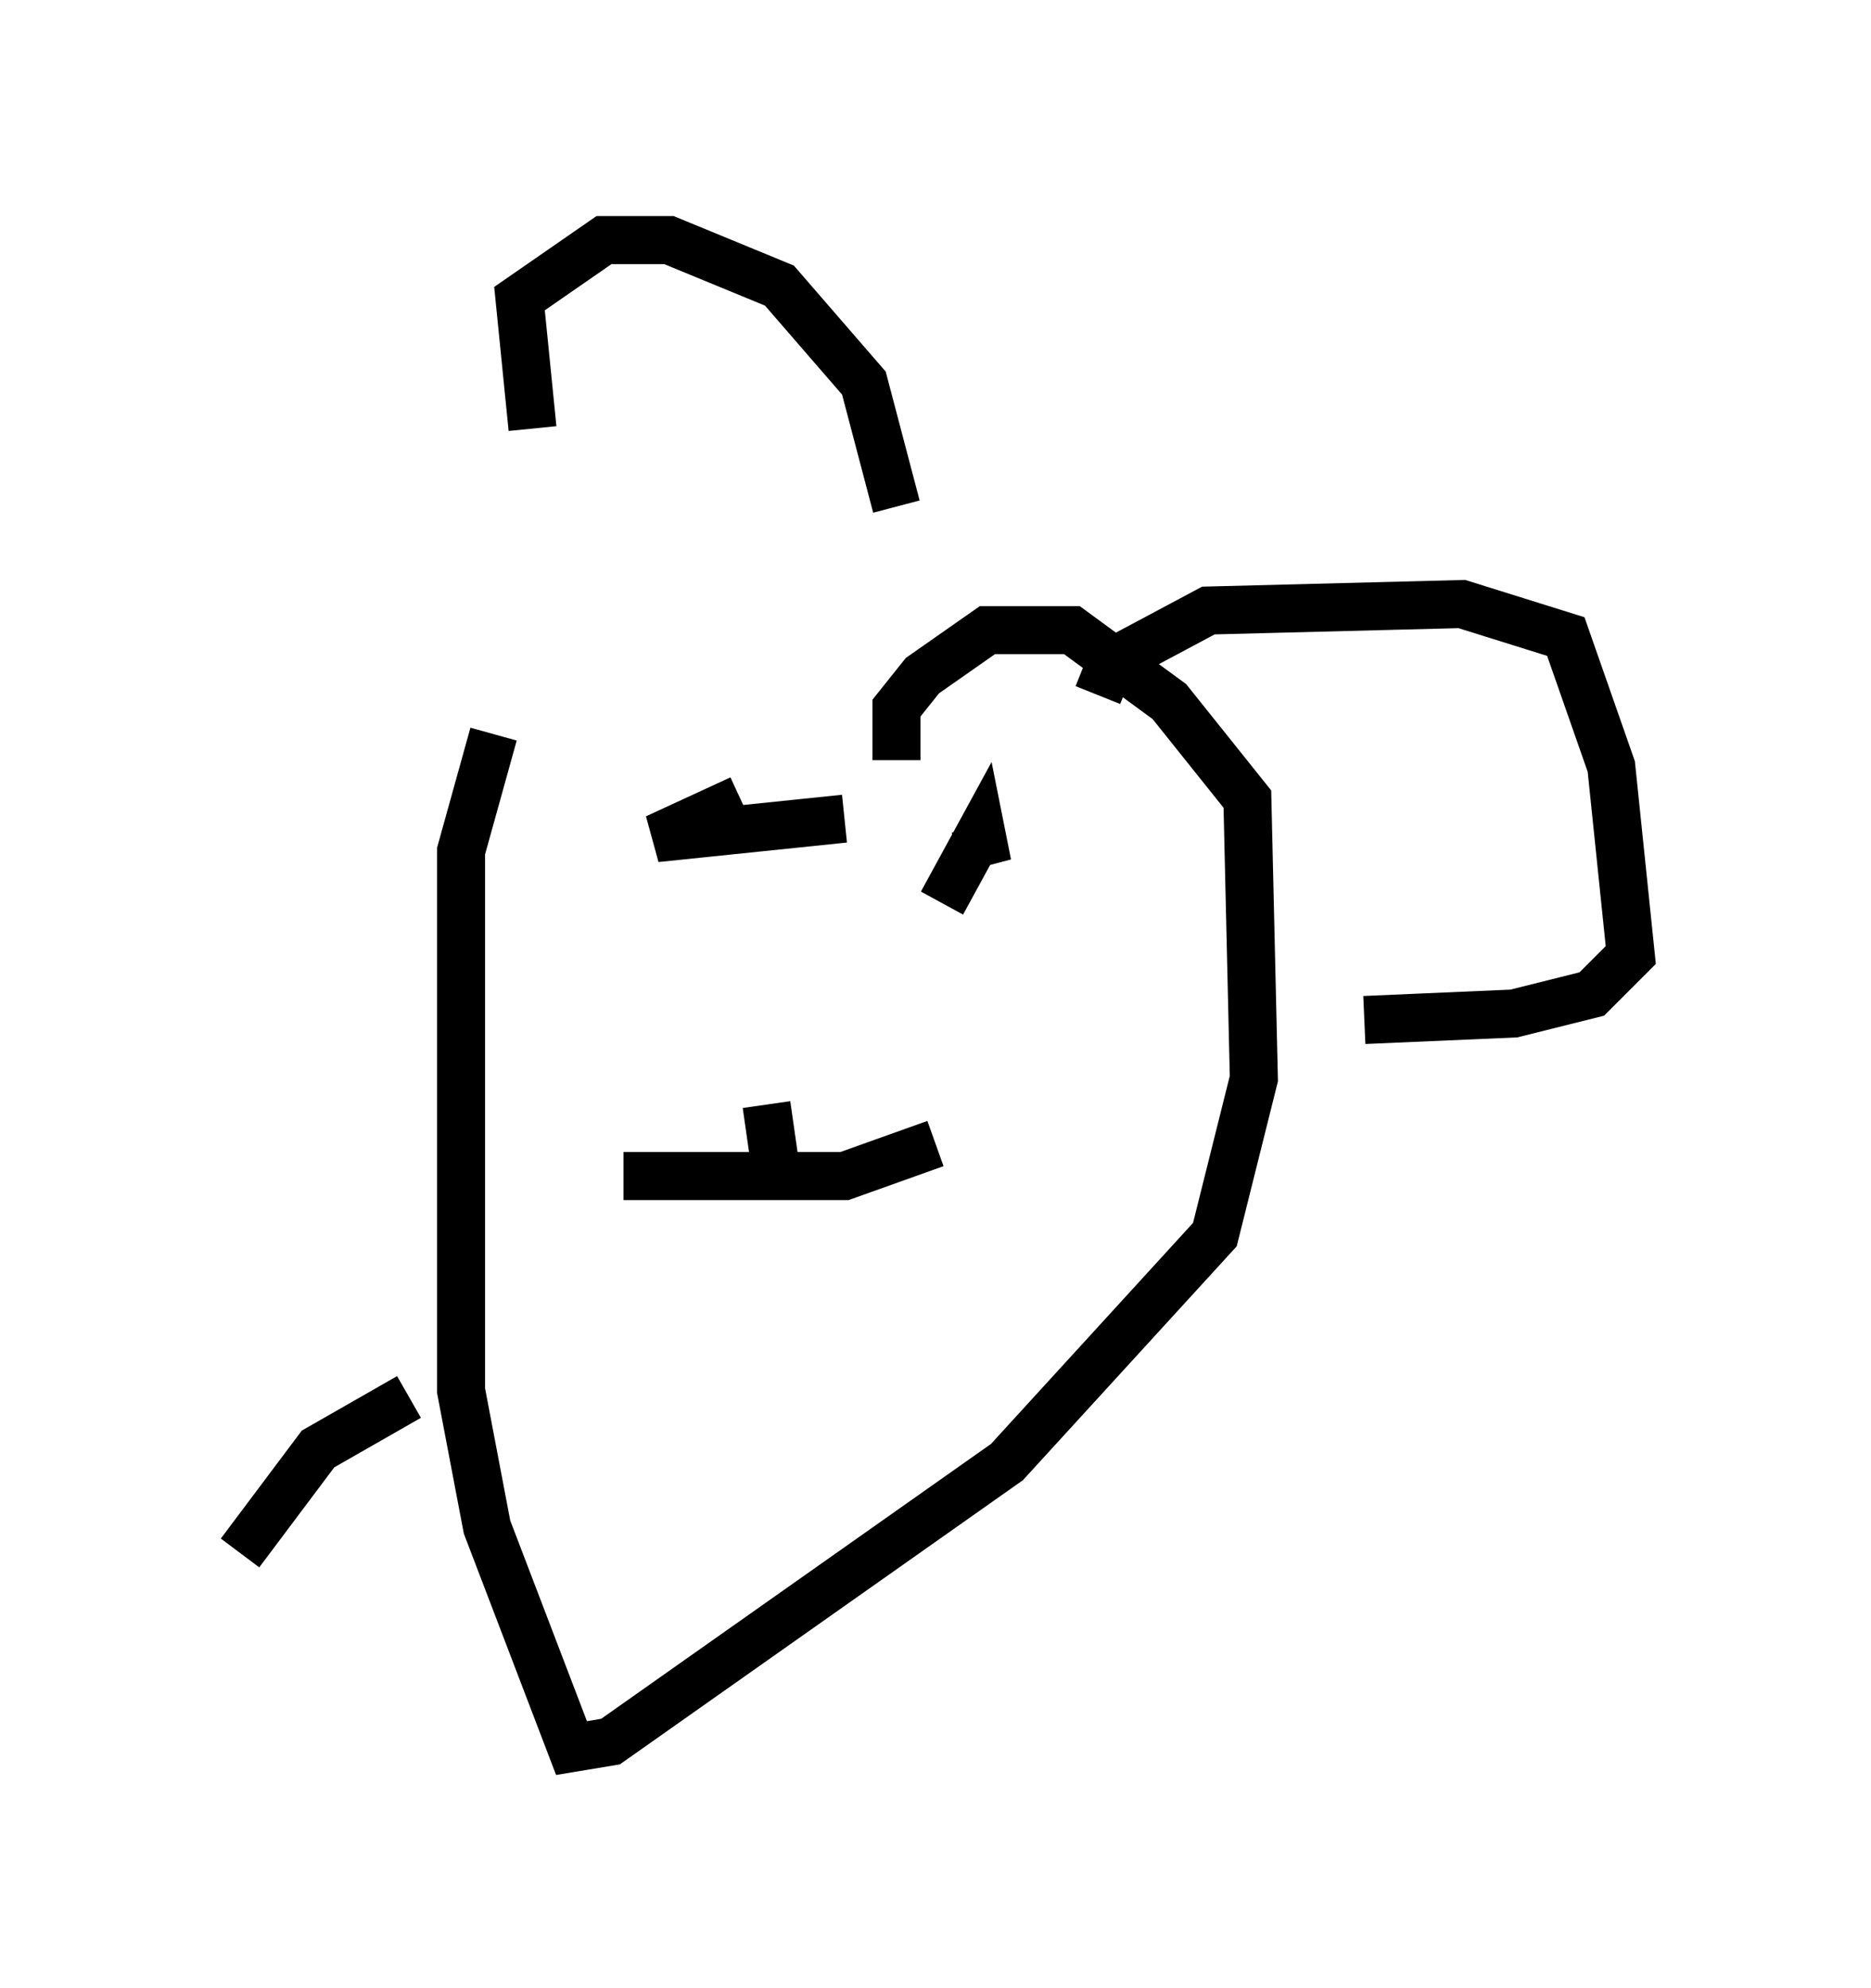 <?xml version="1.0" encoding="utf-8" ?>
<svg baseProfile="full" height="41.393" version="1.1" width="38.958" xmlns="http://www.w3.org/2000/svg" xmlns:ev="http://www.w3.org/2001/xml-events" xmlns:xlink="http://www.w3.org/1999/xlink"><defs /><rect fill="white" height="41.393" width="38.958" x="0" y="0" /><path d="M18.667, 11.495 m-8.39, 3.789 l-0.677, 2.436 0.0, 11.231 l0.541, 2.842 1.759, 4.601 l0.812, -0.135 8.254, -5.819 l4.33, -4.736 0.812, -3.248 l-0.135, -5.819 -1.624, -2.03 l-2.03, -1.488 -1.759, 0.0 l-1.353, 0.947 -0.541, 0.677 l0.0, 1.083 m-4.465, -0.541 l0.0, 0.0 m3.383, 1.759 l-3.924, 0.406 1.759, -0.812 m4.871, 0.541 l0.271, 0.812 -0.135, -0.677 l-0.812, 1.488 m-3.654, 4.195 l0.271, 1.894 m-3.248, -0.406 l4.601, 0.0 1.894, -0.677 m-8.39, -14.885 l-0.271, -2.706 1.759, -1.218 l1.353, 0.0 2.3, 0.947 l1.759, 2.03 0.677, 2.571 m4.195, 3.924 l0.271, -0.677 2.03, -1.083 l5.277, -0.135 2.165, 0.677 l0.947, 2.706 0.406, 3.924 l-0.812, 0.812 -1.624, 0.406 l-3.112, 0.135 m-19.892, 7.848 l-1.894, 1.083 -1.624, 2.165 " fill="none" stroke="black" stroke-width="1" /></svg>